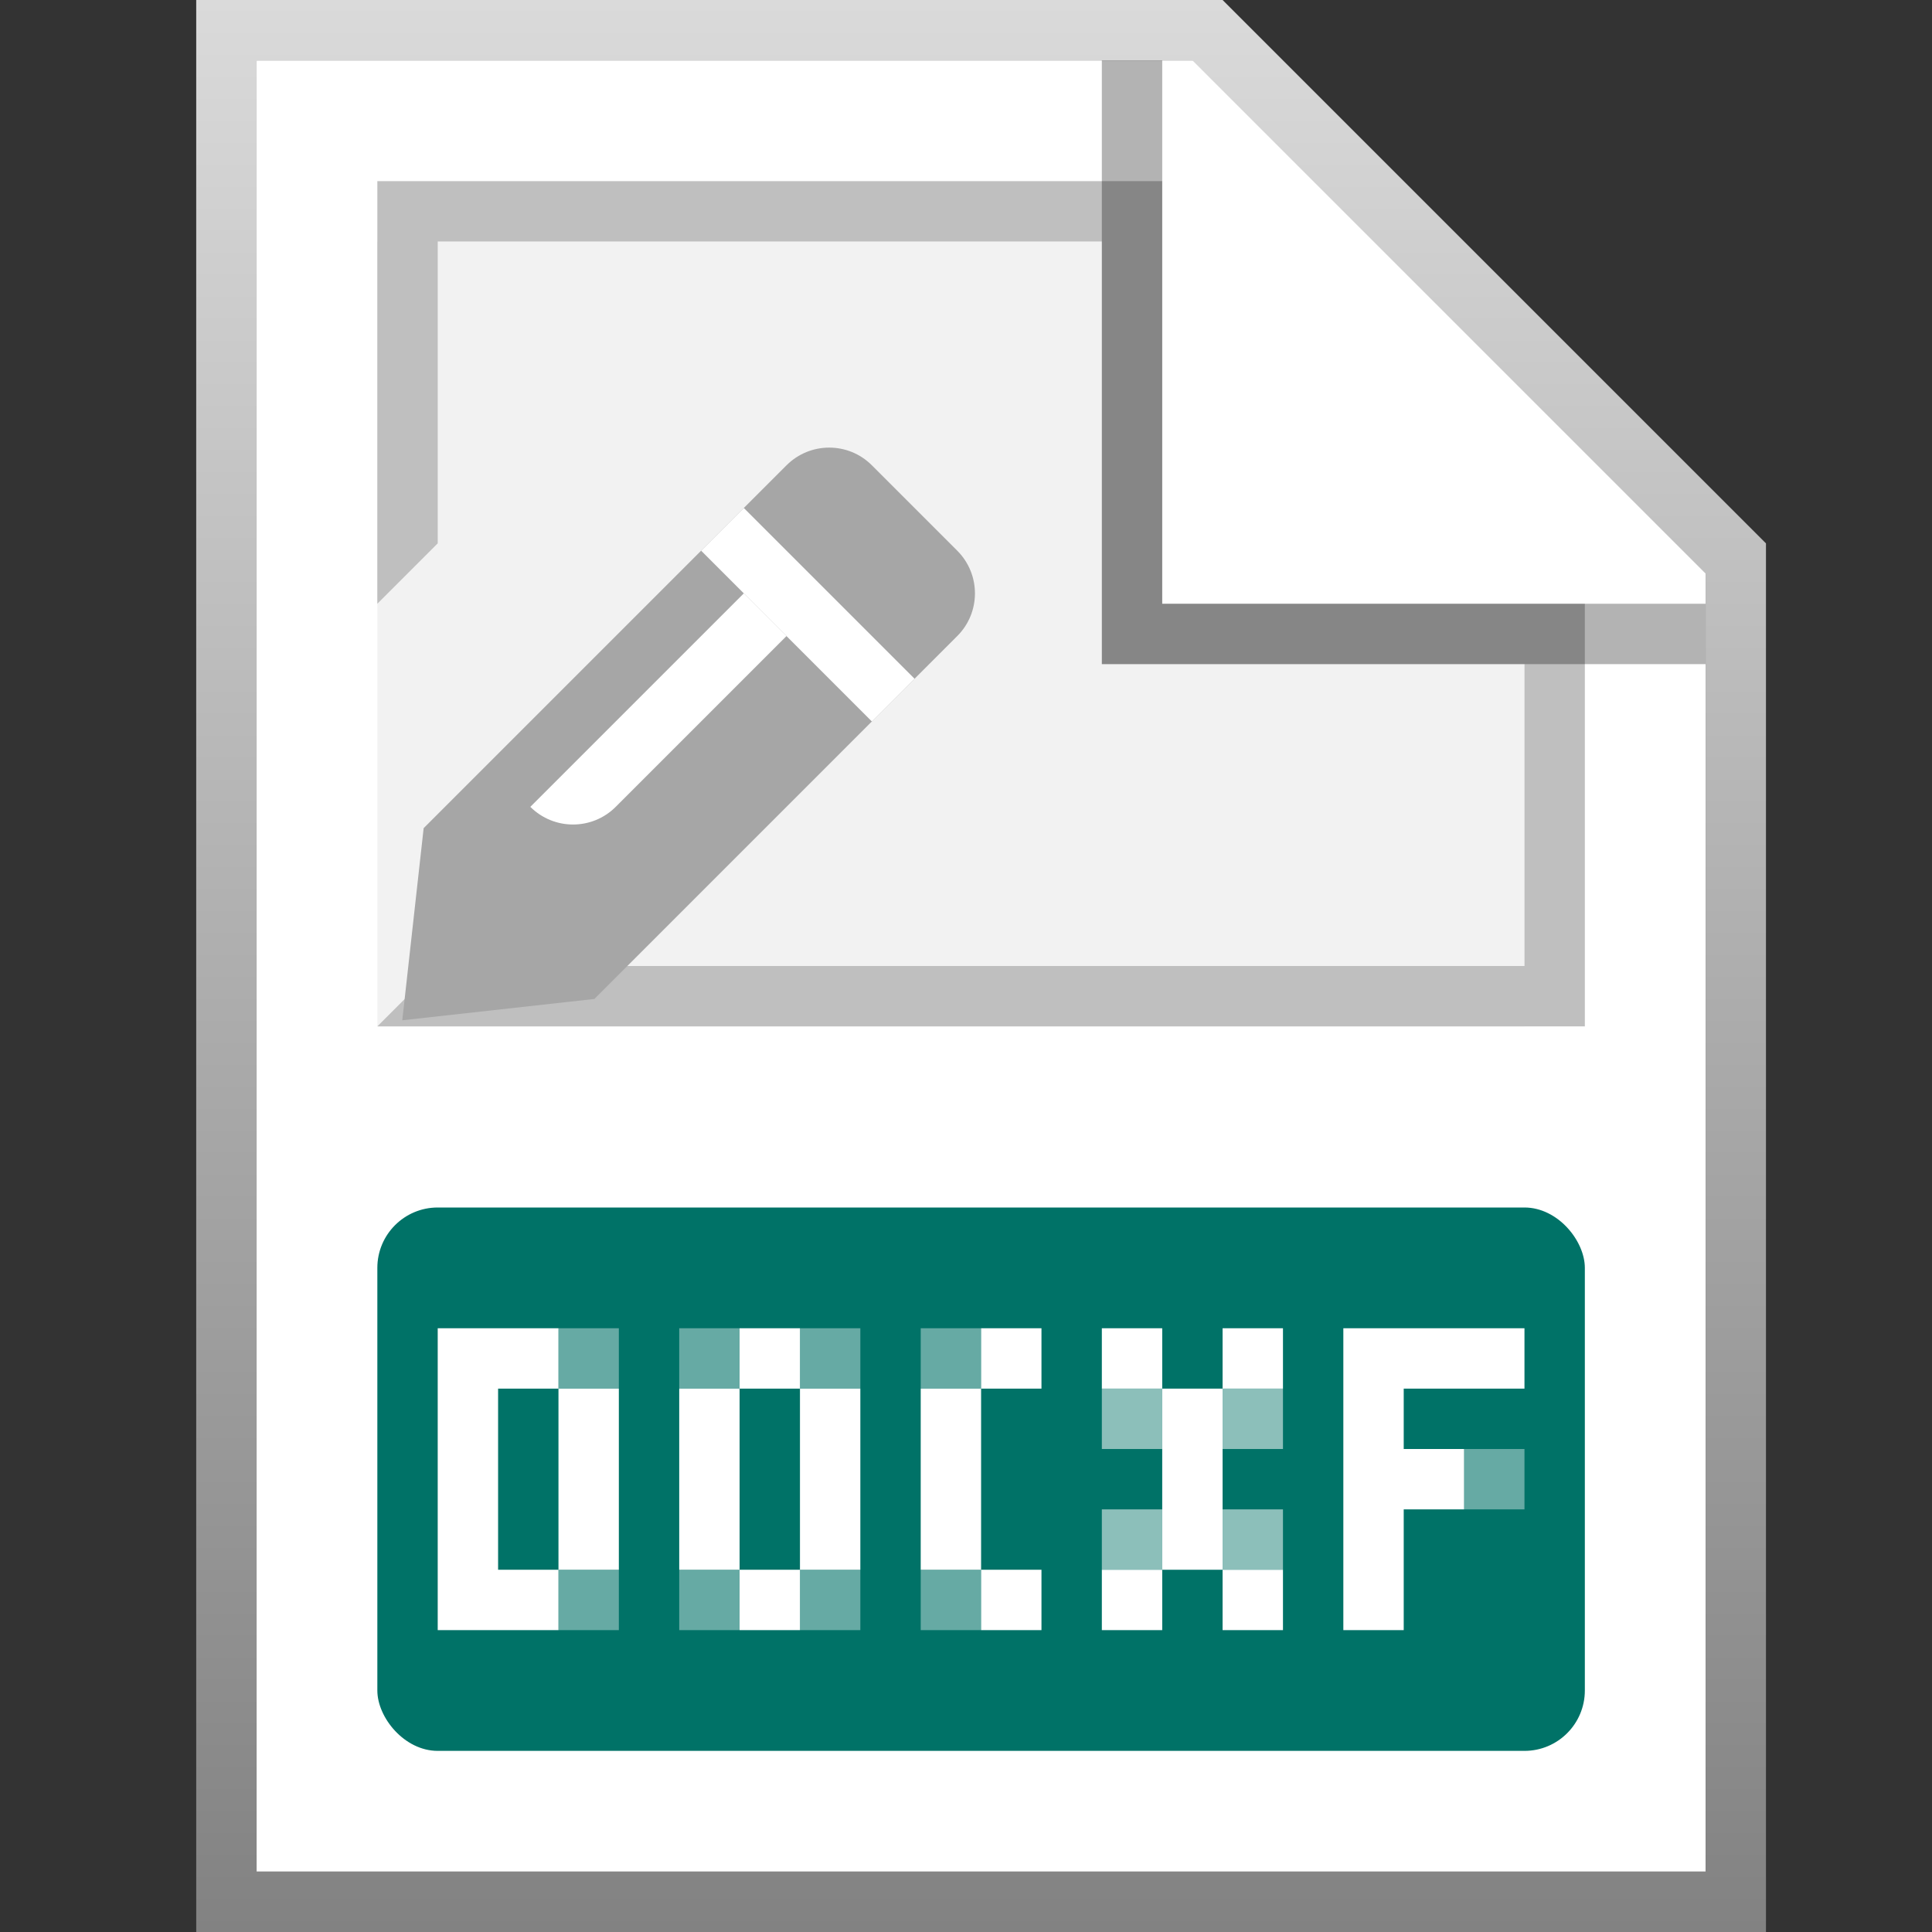 <svg width="32" height="32" viewBox="0 0 32 32" fill="none" xmlns="http://www.w3.org/2000/svg">
<rect x="0" y="0" width="32" height="32" fill="#333333" stroke="none"/>
<g id="32x32">
<g id="32X32 / Docf2">
<path id="background" d="M4.25 1L20.25 1L28.25 9V31H4.25V1Z" fill="white"/>
<path id="shadow" fill-rule="evenodd" clip-rule="evenodd" d="M4.25 31H28.25V9.5L19.75 1H4.25V31ZM20.25 0H3.25V32H29.25V9L20.25 0Z" fill="url(#paint0_linear_1467:7143)"/>
<g id="Group 78">
<path id="Rectangle 396" d="M6.25 4H18.25V11H25.25V17H6.25V4Z" fill="#F2F2F2"/>
<path id="Rectangle 398 (Stroke)" fill-rule="evenodd" clip-rule="evenodd" d="M6.25 3H19.25V10H26.25V17H6.25L7.25 16H25.25V11H18.25V4H7.25V9L6.25 10V3Z" fill="#BFBFBF"/>
<rect id="Rectangle 397" x="10.25" y="13.5" width="1" height="0.5" fill="#F2F2F2"/>
</g>
<path id="ear shadow" opacity="0.3" d="M18.25 11V1H19.25V10H28.25V11H18.25Z" fill="black"/>
<rect id="Rectangle 380" x="6.25" y="20" width="20" height="9" rx="1" fill="#007267"/>
<g id="Group 135">
<path id="Union" fill-rule="evenodd" clip-rule="evenodd" d="M7.25 22.5V26.5V27H7.75H9.25V26H10.25V23H9.25V22H7.75L7.25 22V22.5ZM9.25 26V23L8.25 23V26L9.25 26Z" fill="white"/>
<path id="Union_2" d="M22.25 27L22.25 22H23.25H25.25V23L23.25 23V24L24.25 24V25H23.25L23.25 27H22.25Z" fill="white"/>
<path id="Exclude" fill-rule="evenodd" clip-rule="evenodd" d="M11.25 26V23H12.25V22H13.25V23H14.25V26H13.25V27H12.25V26H11.25ZM13.25 23H12.25V26H13.25V23Z" fill="white"/>
<path id="Union_3" fill-rule="evenodd" clip-rule="evenodd" d="M16.25 22H17.25V23H16.25V22ZM16.25 26V23H15.25V26H16.25ZM16.25 26V27H17.25V26H16.25Z" fill="white"/>
<path id="Rectangle 411" opacity="0.4" d="M15.25 26H16.25V27H15.25V26Z" fill="white"/>
<path id="Rectangle 413" opacity="0.4" d="M9.25 26H10.25V27H9.25V26Z" fill="white"/>
<path id="Rectangle 415" opacity="0.4" d="M11.25 26H12.25V27H11.25V26Z" fill="white"/>
<path id="Rectangle 417" opacity="0.4" d="M13.25 26H14.25V27H13.25V26Z" fill="white"/>
<path id="Rectangle 412" opacity="0.4" d="M15.25 22H16.25V23H15.25V22Z" fill="white"/>
<path id="Rectangle 414" opacity="0.4" d="M9.25 22H10.25V23H9.25V22Z" fill="white"/>
<path id="Rectangle 416" opacity="0.4" d="M11.25 22H12.25V23H11.25V22Z" fill="white"/>
<path id="Rectangle 419" opacity="0.55" d="M18.25 23H19.25V24H18.25V23Z" fill="white"/>
<path id="Rectangle 421" opacity="0.55" d="M18.25 25H19.25V26H18.25V25Z" fill="white"/>
<path id="Rectangle 420" opacity="0.55" d="M20.25 23H21.25V24H20.25V23Z" fill="white"/>
<path id="Rectangle 422" opacity="0.55" d="M20.25 25H21.25V26H20.25V25Z" fill="white"/>
<path id="Rectangle 423" opacity="0.4" d="M24.25 24H25.25V25H24.25V24Z" fill="white"/>
<path id="Rectangle 418" opacity="0.4" d="M13.25 22H14.25V23H13.25V22Z" fill="white"/>
<path id="Union_4" fill-rule="evenodd" clip-rule="evenodd" d="M18.25 22H19.25V23H18.25V22ZM20.25 23H19.25V26H18.25V27H19.25V26H20.25V27H21.25V26H20.25V23ZM20.25 23V22H21.25V23H20.25Z" fill="white"/>
</g>
</g>
<g id="Group 40456">
<path id="Union_5" d="M13.027 7.707C13.418 7.316 14.051 7.316 14.441 7.707L15.855 9.121C16.246 9.512 16.246 10.145 15.855 10.535L9.845 16.546L6.663 16.899L7.017 13.717L13.027 7.707Z" fill="#A6A6A6"/>
<path id="Line 32 (Stroke)" fill-rule="evenodd" clip-rule="evenodd" d="M13.027 10.535L10.198 13.364C9.808 13.754 9.175 13.754 8.784 13.364L12.32 9.828L13.027 10.535Z" fill="white"/>
<path id="Line 33 (Stroke)" fill-rule="evenodd" clip-rule="evenodd" d="M14.441 11.95L11.613 9.121L12.32 8.414L15.148 11.242L14.441 11.95Z" fill="white"/>
</g>
</g>
<defs>
<linearGradient id="paint0_linear_1467:7143" x1="16.25" y1="0" x2="16.25" y2="32" gradientUnits="userSpaceOnUse">
<stop stop-color="#DADADA"/>
<stop offset="1" stop-color="#828282"/>
</linearGradient>
</defs>
</svg>
